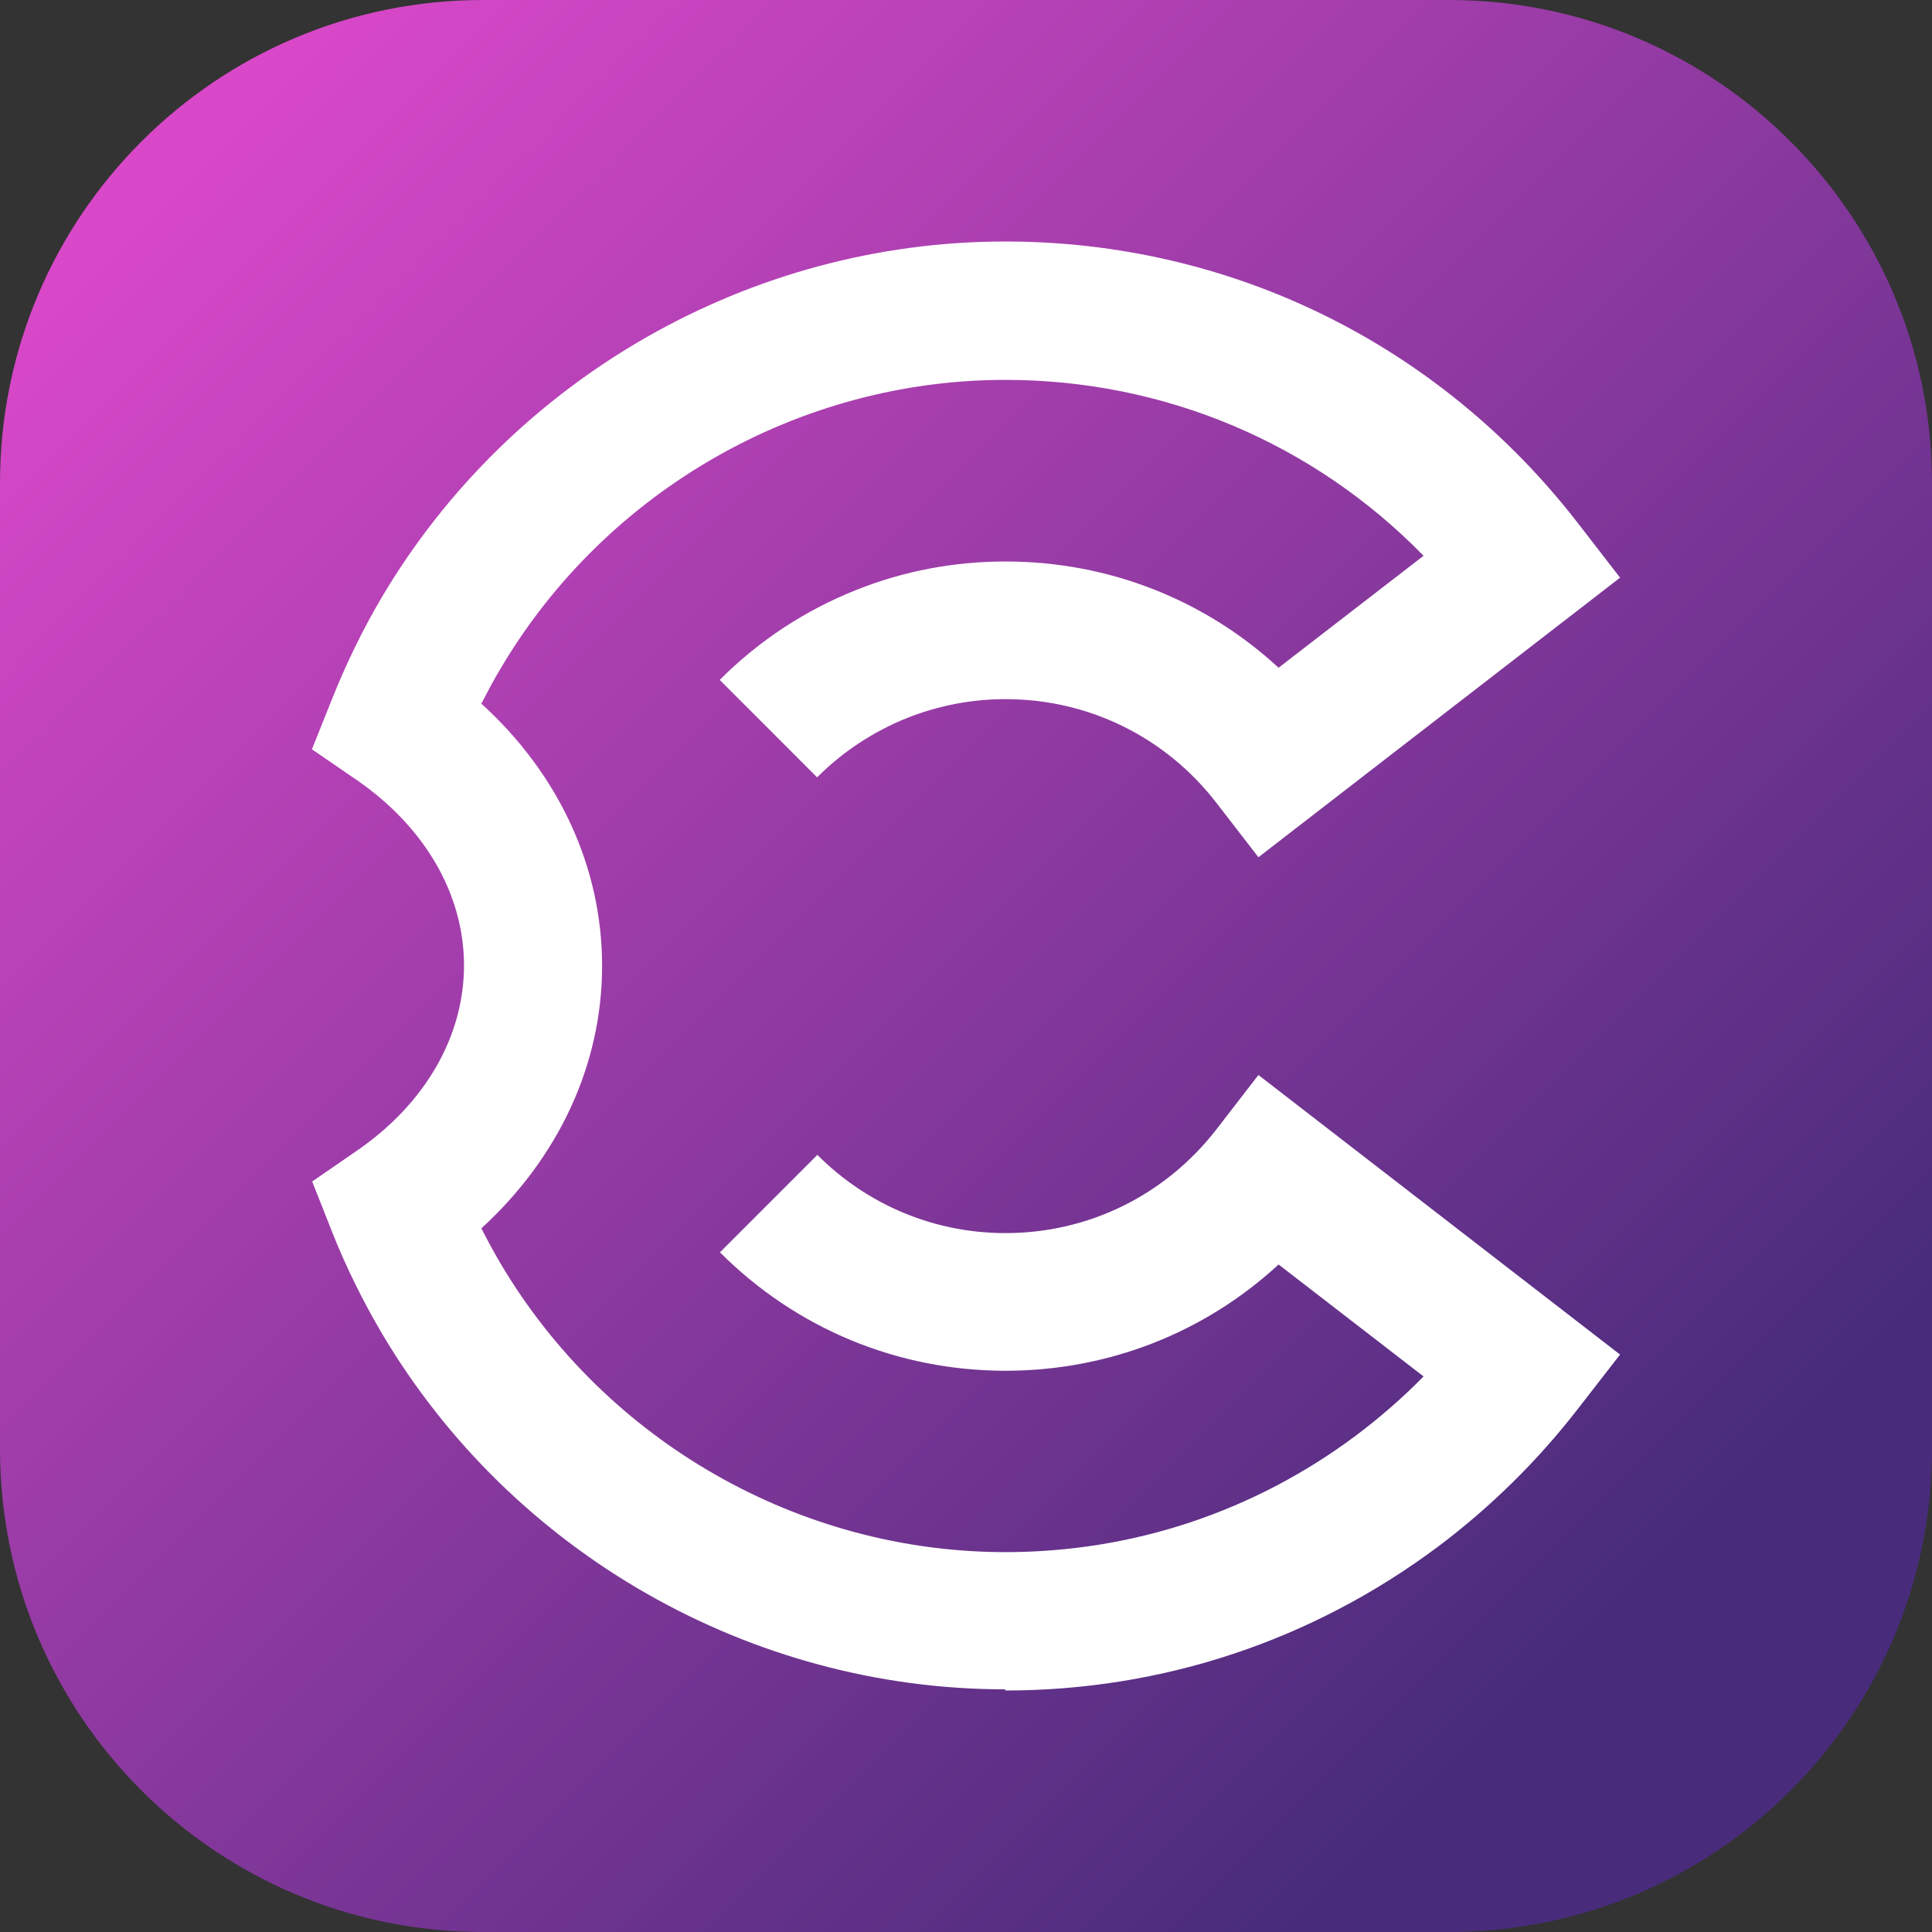 <svg width="48" height="48" viewBox="0 0 48 48" fill="none" xmlns="http://www.w3.org/2000/svg">
<rect x="0" y="0" width="48" height="48" fill="#333333" stroke="none"/>
<g clip-path="url(#clip0_6249_13011)">
<path d="M0 12C0 5.373 5.373 0 12 0H36C42.627 0 48 5.373 48 12V36C48 42.627 42.627 48 36 48H12C5.373 48 0 42.627 0 36V12Z" fill="url(#paint0_linear_6249_13011)"/>
<path d="M24.971 41.971C18.654 41.971 12.721 38.586 9.492 33.134C9.019 32.331 8.6 31.486 8.258 30.624L7.756 29.354L8.878 28.581C10.566 27.417 11.528 25.745 11.528 23.985C11.528 22.225 10.56 20.554 8.878 19.39L7.75 18.616L8.258 17.346C8.6 16.49 9.007 15.651 9.48 14.848C12.709 9.39 18.642 6 24.971 6C30.574 6 35.757 8.546 39.199 12.993L40.25 14.352L31.265 21.298L30.22 19.945C28.956 18.309 27.043 17.37 24.983 17.37C24.139 17.37 23.318 17.529 22.539 17.837C21.701 18.173 20.945 18.669 20.301 19.313L17.881 16.892C18.855 15.917 19.994 15.167 21.27 14.659C22.45 14.186 23.702 13.95 24.983 13.95C27.533 13.95 29.93 14.895 31.766 16.59L35.368 13.808C32.64 11.015 28.939 9.438 24.977 9.438C19.853 9.438 15.053 12.184 12.438 16.608C12.266 16.892 12.113 17.187 11.959 17.482C13.884 19.23 14.959 21.546 14.959 23.997C14.959 26.448 13.878 28.764 11.959 30.518C12.113 30.819 12.272 31.114 12.444 31.404C15.059 35.816 19.859 38.562 24.977 38.562C28.141 38.562 31.152 37.558 33.685 35.668C34.281 35.219 34.848 34.729 35.368 34.197L31.766 31.416C29.93 33.111 27.533 34.056 24.983 34.056C22.303 34.056 19.782 33.01 17.887 31.114L20.307 28.693C21.559 29.945 23.218 30.636 24.983 30.636C27.043 30.636 28.95 29.697 30.22 28.061L31.265 26.708L40.25 33.654L39.199 35.007C38.202 36.294 37.038 37.44 35.734 38.421C32.605 40.76 28.885 42 24.977 42L24.971 41.971Z" fill="white"/>
</g>
<defs>
<linearGradient id="paint0_linear_6249_13011" x1="48" y1="48" x2="0" y2="0" gradientUnits="userSpaceOnUse">
<stop offset="0.166" stop-color="#482C7B"/>
<stop offset="0.917" stop-color="#D948C9"/>
</linearGradient>
<clipPath id="clip0_6249_13011">
<rect width="48" height="48" fill="white"/>
</clipPath>
</defs>
</svg>
